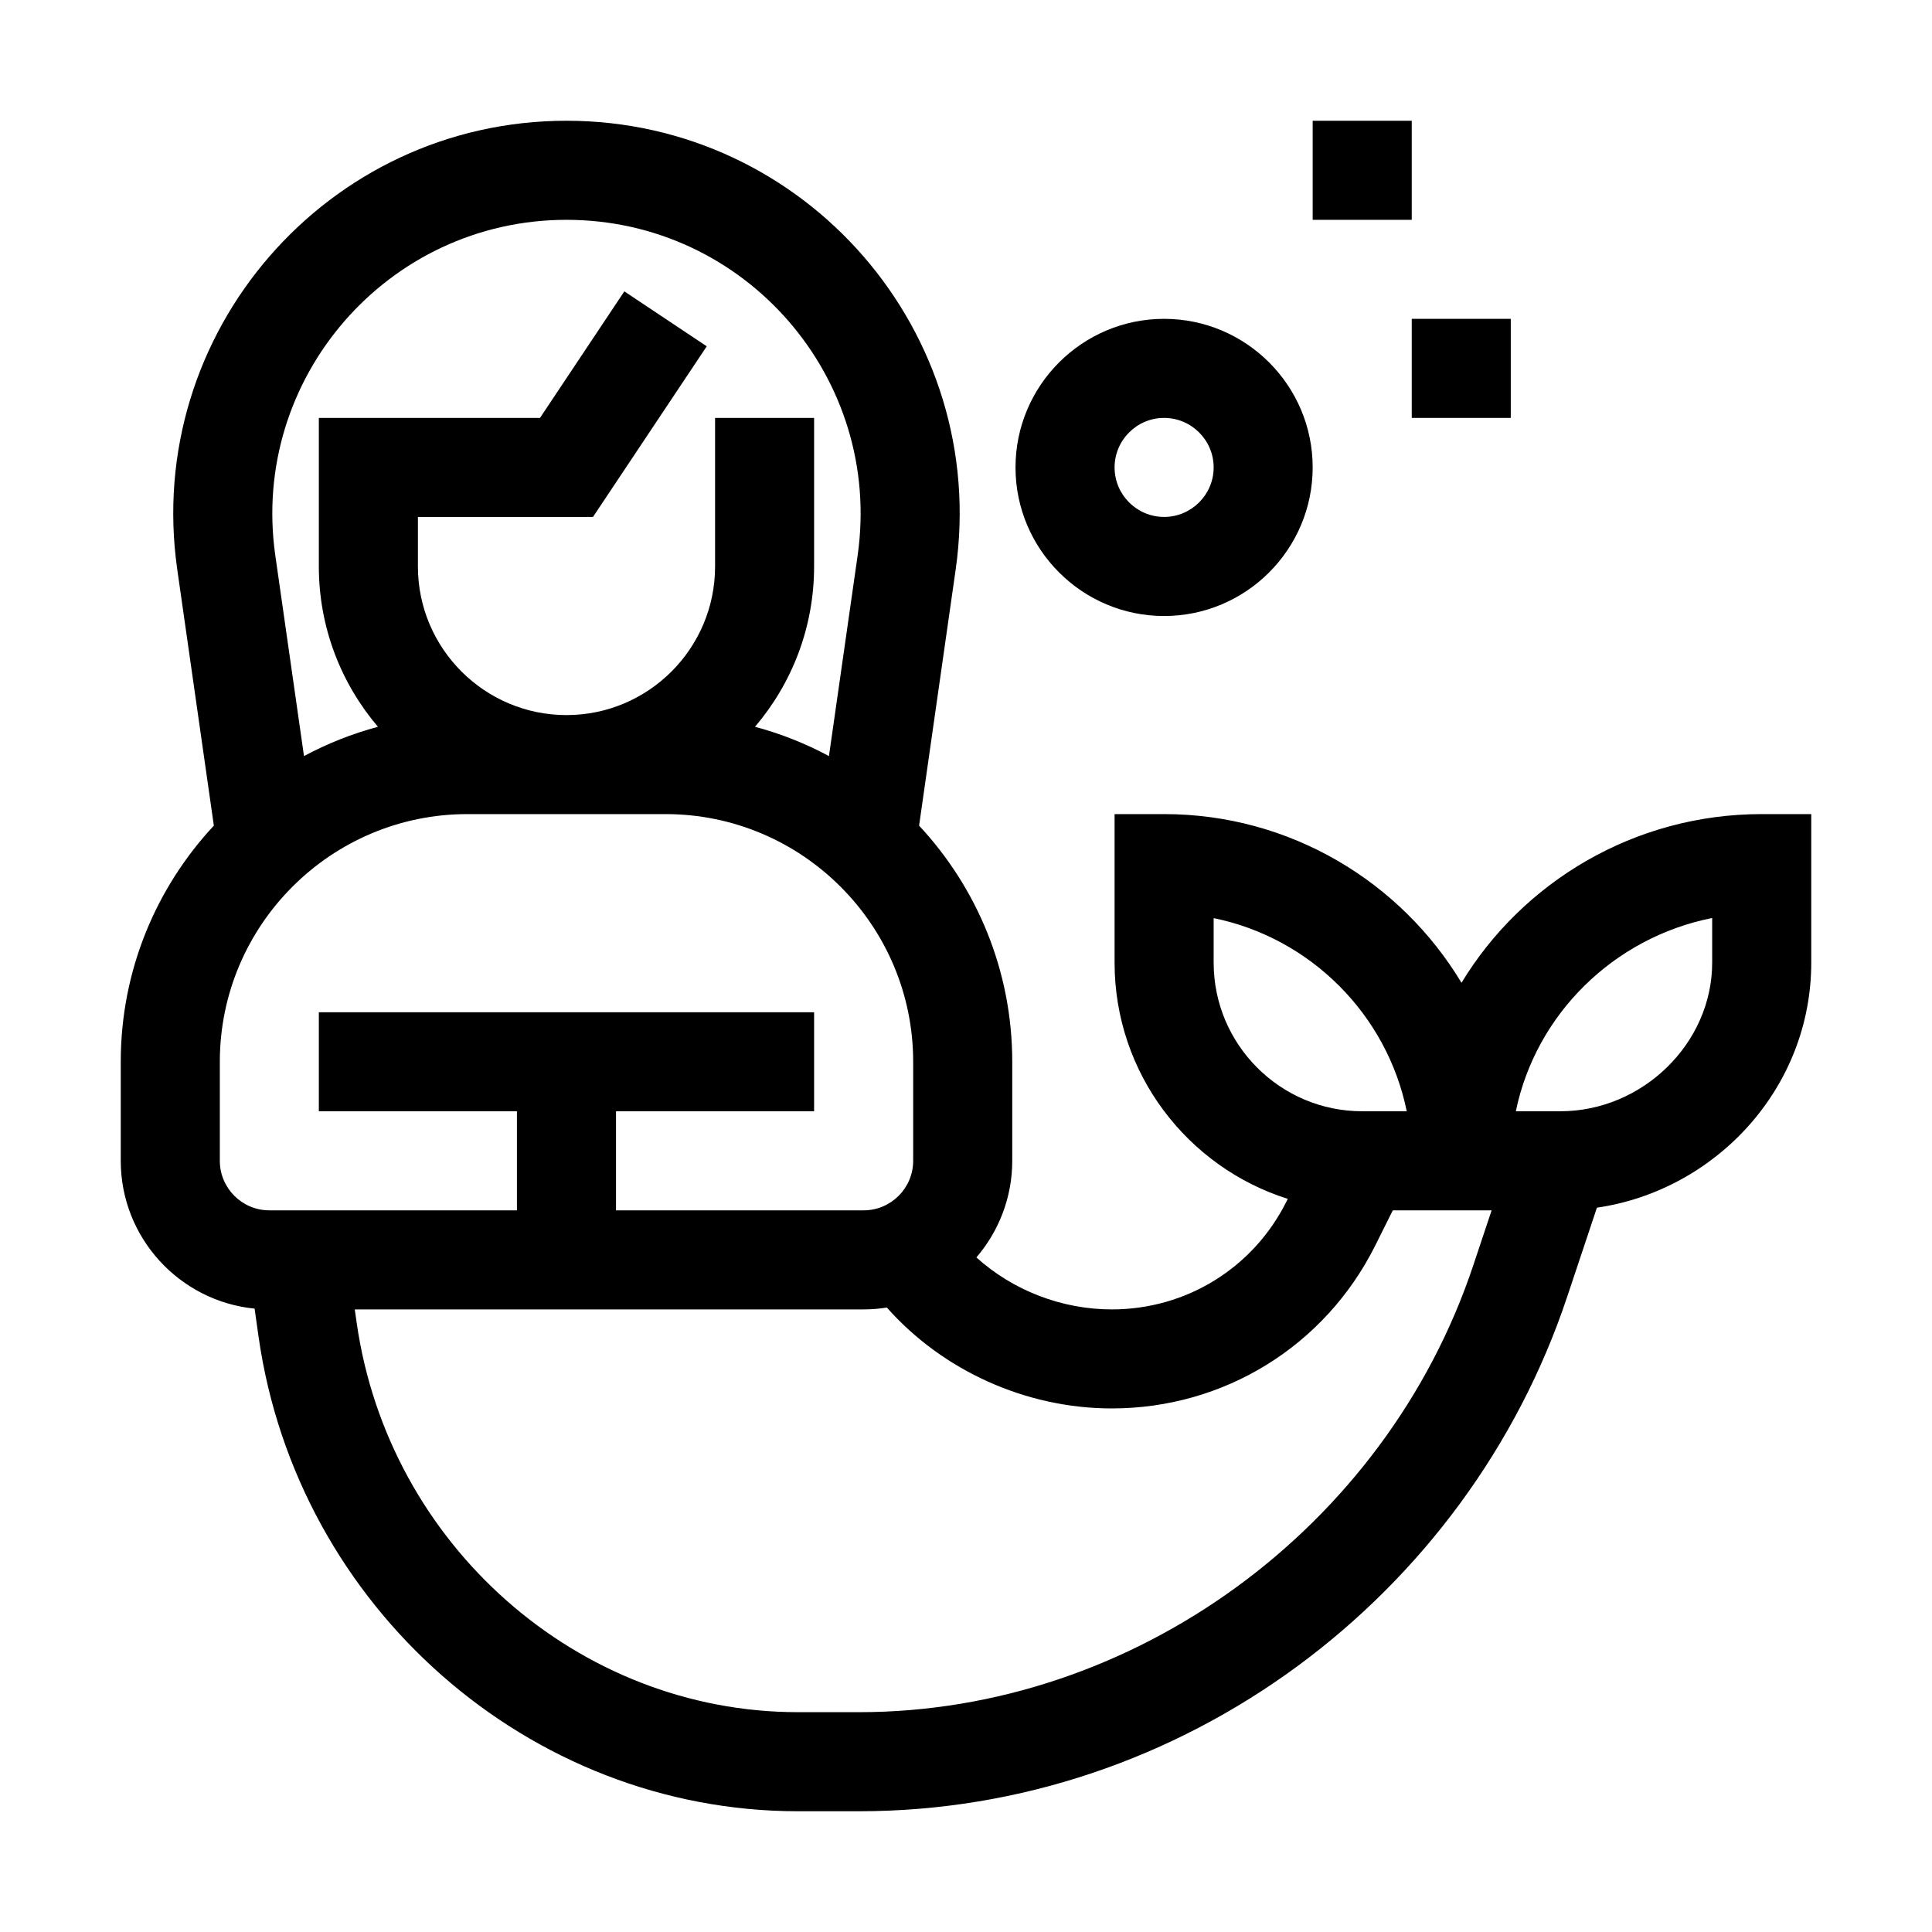 <svg width="32" height="32" viewBox="0 0 32 32" fill="none" xmlns="http://www.w3.org/2000/svg">
<g clip-path="url(#clip0_53_722)">
<path d="M2 19.227C2 20.501 2.974 21.552 4.217 21.675L4.283 22.143C4.923 26.622 8.764 30 13.216 30H14.23C19.593 30 24.303 26.444 25.958 21.477L26.45 20.003C28.413 19.717 30 18.028 30 15.945V13.484H29.18C27.071 13.484 25.221 14.606 24.207 16.278C23.202 14.606 21.37 13.484 19.281 13.484H18.461V15.945C18.461 17.778 19.669 19.333 21.33 19.857L21.309 19.899C20.758 21.002 19.649 21.688 18.415 21.688C17.58 21.688 16.772 21.369 16.172 20.827C16.541 20.397 16.766 19.837 16.766 19.227V17.586C16.766 16.076 16.179 14.701 15.223 13.675L15.829 9.433C16.39 5.509 13.341 2 9.383 2C5.419 2 2.376 5.514 2.936 9.433L3.542 13.675C2.586 14.701 2 16.076 2 17.586V19.227ZM3.641 19.227V17.586C3.641 15.324 5.481 13.484 7.742 13.484H11.023C13.285 13.484 15.125 15.324 15.125 17.586V19.227C15.125 19.679 14.757 20.047 14.305 20.047H10.203V18.406H13.484V16.766H5.281V18.406H8.562V20.047H4.461C4.009 20.047 3.641 19.679 3.641 19.227ZM28.359 15.205V15.945C28.359 17.279 27.207 18.406 25.844 18.406H25.107C25.439 16.798 26.728 15.529 28.359 15.205ZM20.102 15.945V15.207C21.706 15.534 22.973 16.802 23.3 18.406H22.562C21.206 18.406 20.102 17.302 20.102 15.945ZM22.777 20.633L23.069 20.047H24.706L24.402 20.958C22.949 25.316 18.767 28.359 14.23 28.359H13.216C9.575 28.359 6.433 25.587 5.908 21.911L5.876 21.688H14.305C14.435 21.688 14.564 21.677 14.689 21.657C15.612 22.7 16.99 23.328 18.415 23.328C20.274 23.328 21.945 22.295 22.777 20.633ZM9.383 3.641C12.348 3.641 14.624 6.269 14.205 9.201L13.73 12.523C13.346 12.317 12.936 12.153 12.505 12.038C13.115 11.322 13.484 10.395 13.484 9.383V6.922H11.844V9.383C11.844 10.74 10.74 11.844 9.383 11.844C8.026 11.844 6.922 10.74 6.922 9.383V8.562H9.822L11.706 5.736L10.341 4.826L8.944 6.922H5.281V9.383C5.281 10.395 5.651 11.322 6.26 12.038C5.83 12.153 5.419 12.317 5.035 12.523L4.56 9.201C4.141 6.266 6.422 3.641 9.383 3.641Z" fill="black"/>
<path d="M16.82 7.742C16.82 9.099 17.924 10.203 19.281 10.203C20.638 10.203 21.742 9.099 21.742 7.742C21.742 6.385 20.638 5.281 19.281 5.281C17.924 5.281 16.82 6.385 16.82 7.742ZM20.102 7.742C20.102 8.194 19.733 8.562 19.281 8.562C18.829 8.562 18.461 8.194 18.461 7.742C18.461 7.29 18.829 6.922 19.281 6.922C19.733 6.922 20.102 7.29 20.102 7.742Z" fill="black"/>
<path d="M21.742 2H23.383V3.641H21.742V2Z" fill="black"/>
<path d="M23.383 5.281H25.023V6.922H23.383V5.281Z" fill="black"/>
</g>
<defs>
<clipPath id="clip0_53_722">
<rect width="28" height="28" fill="white" transform="translate(2 2)"/>
</clipPath>
</defs>
</svg>
